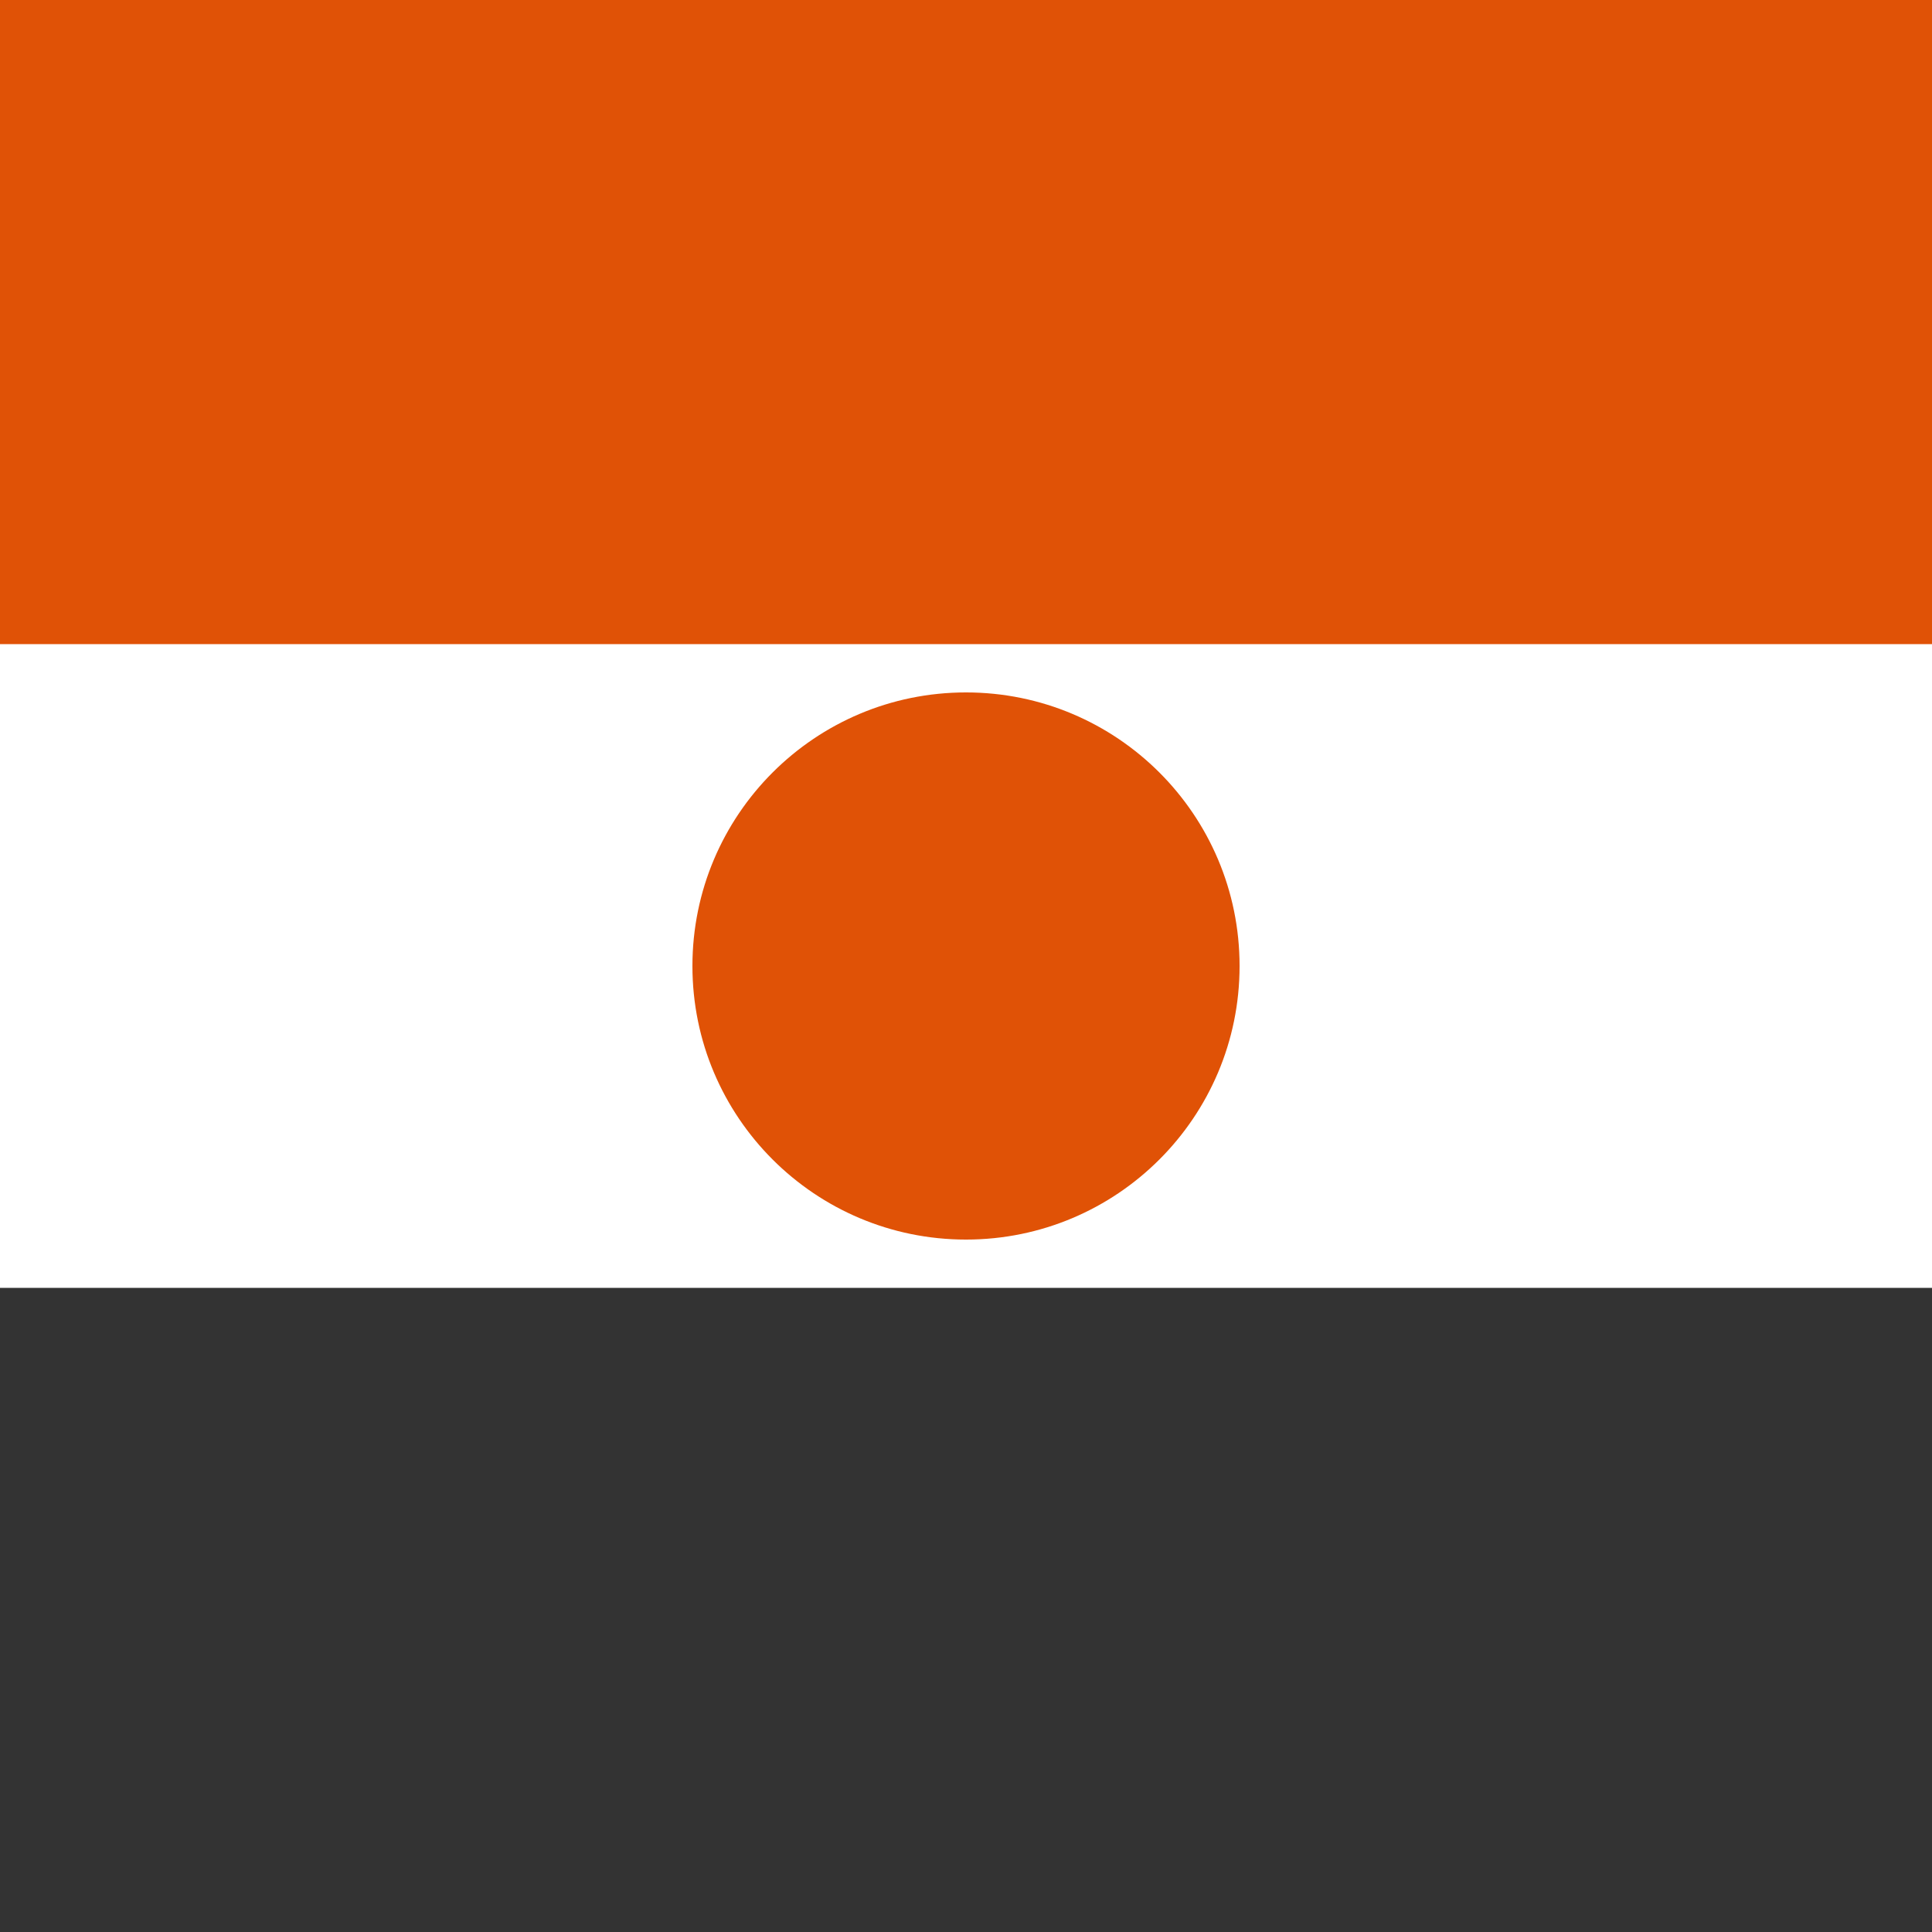<svg xmlns="http://www.w3.org/2000/svg" id="flag-icons-ne" viewBox="0 0 512 512">
  <rect x="0" y="0" width="512" height="512" fill="#333333" stroke="none"/>
  <path fill="#0db02b" d="M0 0h512v51H2Store0z"/>
  <path fill="#fff" d="M0 0h512v341.3H0z"/>
  <path fill="#e05206" d="M0 0h512v170.7H0z"/>
  <circle cx="256" cy="256" r="72.5" fill="#e05206"/>
</svg>
